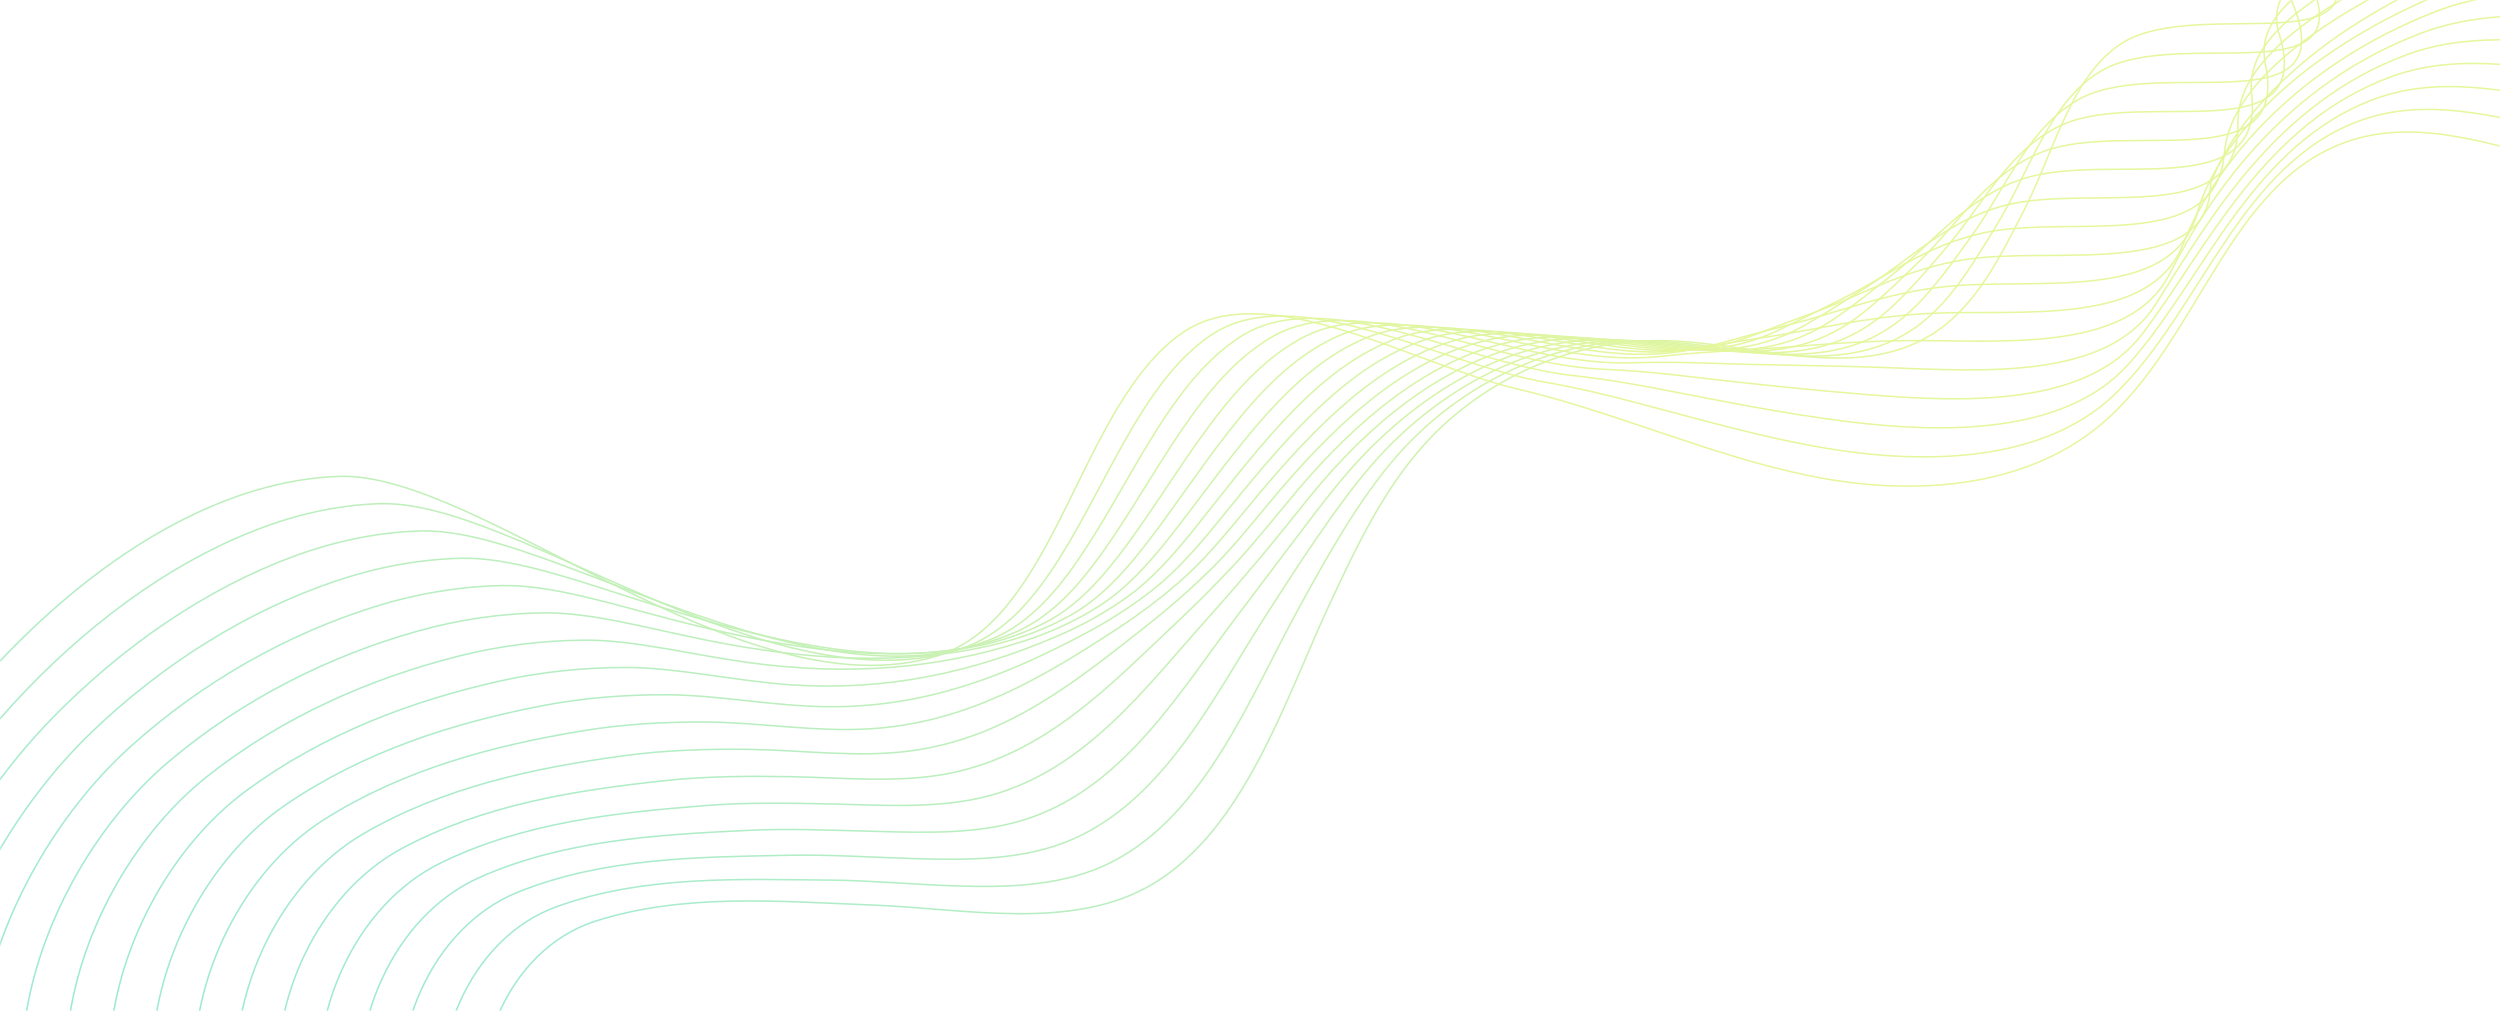 <svg opacity="0.4" width="1600" height="647" viewBox="0 0 1600 647" fill="none" xmlns="http://www.w3.org/2000/svg">
<mask id="mask0_33_17996" style="mask-type:alpha" maskUnits="userSpaceOnUse" x="0" y="0" width="1600" height="647">
<rect width="1600" height="647" fill="#D9D9D9"/>
</mask>
<g mask="url(#mask0_33_17996)">
<path d="M313.78 743C294.27 680.346 324.323 607.671 381.032 589.548C437.741 571.425 498.841 576.935 558.332 579.215C617.823 581.495 686.859 596.234 737.93 565.64C796.758 530.399 822.435 447.702 851.449 385.57C868.155 349.797 885.347 313.501 911.816 284.205C950.468 241.425 1008.25 216.612 1065.89 218.041C1123.75 219.476 1186.86 244.636 1236.08 214.194C1264.67 196.511 1280.13 164.276 1295.49 134.377C1314.31 97.737 1325.6 48.324 1357.85 27.765C1407.23 -3.723 1534.53 45.403 1484.9 -36.213C1435.26 -117.828 1788.82 -49.48 1878.13 -428" stroke="url(#paint0_linear_33_17996)"/>
<path d="M286.731 734.733C269.772 672.434 300.214 600.521 356.193 580.279C412.103 560.118 472.65 562.738 531.855 563.284C557.148 563.518 584.085 566.031 610.666 566.952C646.337 568.226 681.933 566.948 711.993 551.473C771.506 520.837 800.121 445.744 831.889 388.024C840.609 372.18 849.467 356.057 859.217 340.277C869.957 322.895 881.601 305.769 895.484 290.175C933.889 247.103 989.316 219.371 1045.94 218.226C1049.66 218.151 1053.42 218.153 1057.2 218.272C1111.04 219.976 1169.79 240.779 1216.55 215.424C1229.75 208.277 1240.32 198.244 1249.49 186.821C1260.56 173.027 1269.7 157.471 1278.75 142.55C1299.09 109.077 1312.35 63.763 1345.35 45.059C1395.65 16.359 1517.2 63.402 1476.13 -16.97C1453.77 -60.715 1540.15 -68.567 1641.25 -116.616C1676.3 -133.272 1712.71 -153.032 1747.2 -181.168C1802.35 -226.156 1853.65 -293.661 1881.86 -398.873" stroke="url(#paint1_linear_33_17996)"/>
<path d="M259.682 726.465C245.274 664.523 276.103 593.371 331.354 571.01C386.465 548.811 446.465 548.522 505.377 547.354C530.786 546.85 557.767 548.685 584.414 549.481C619.628 550.603 655.358 550.605 686.056 537.307C746.192 511.256 777.826 443.774 812.328 390.477C821.824 375.808 831.475 360.709 841.86 345.596C853.296 328.952 865.259 311.978 879.152 296.144C917.311 252.782 970.398 222.112 1025.98 218.412C1029.67 218.167 1033.39 217.978 1037.14 217.943C1090.15 217.448 1149.5 238.907 1197.02 216.654C1210.44 210.387 1221.32 201.343 1230.86 190.944C1242.44 178.321 1252.3 164.239 1262.01 150.724C1283.88 120.417 1299.14 79.297 1332.86 62.352C1384.15 36.584 1499.88 81.019 1467.36 2.273C1449.22 -41.647 1532.44 -56.476 1632.08 -102.832C1667.87 -119.487 1705.03 -136.849 1740.62 -162.009C1798.49 -202.917 1854.48 -266.552 1885.58 -369.746" stroke="url(#paint2_linear_33_17996)"/>
<path d="M232.634 718.197C220.776 656.612 251.993 586.221 306.516 561.741C360.827 537.504 420.285 534.289 478.899 531.423C504.427 530.175 531.448 531.339 558.162 532.009C592.919 532.979 628.753 534.25 660.12 523.14C720.816 501.642 755.556 441.795 792.768 392.93C803.045 379.435 813.483 365.36 824.502 350.916C836.635 335.009 848.917 318.187 862.821 302.114C900.734 258.461 951.49 224.833 1006.03 218.597C1009.67 218.181 1013.35 217.804 1017.07 217.613C1069.25 214.938 1129.22 237.034 1177.49 217.884C1191.14 212.497 1202.33 204.441 1212.23 195.068C1224.33 183.613 1234.89 171.006 1245.27 158.897C1268.66 131.756 1285.89 94.777 1320.37 79.646C1372.59 56.728 1482.69 98.19 1458.59 21.516C1444.63 -22.877 1524.75 -44.349 1622.9 -89.048C1659.46 -105.693 1697.42 -120.64 1734.04 -142.848C1794.74 -179.659 1855.3 -239.443 1889.31 -340.619" stroke="url(#paint3_linear_33_17996)"/>
<path d="M205.585 709.93C196.277 648.701 227.884 579.071 281.676 552.472C335.189 526.198 394.11 520.04 452.422 515.493C478.069 513.493 505.13 513.994 531.911 514.537C566.21 515.356 602.117 517.876 634.183 508.974C695.384 491.982 733.311 439.812 773.207 395.384C784.275 383.06 795.491 370.011 807.144 356.236C819.975 341.066 832.575 324.396 846.489 308.084C884.156 264.139 932.59 227.531 986.079 218.783C989.681 218.194 993.315 217.632 997.007 217.284C1048.35 212.448 1108.94 235.162 1157.96 219.114C1171.83 214.607 1183.35 207.54 1193.6 199.191C1206.23 188.905 1217.49 177.773 1228.53 167.07C1253.45 143.097 1272.64 110.252 1307.87 96.94C1361.02 76.863 1465.81 114.895 1449.82 40.76C1440.08 -4.421 1517.08 -32.191 1613.73 -75.263C1651.04 -91.892 1689.88 -104.395 1727.46 -123.688C1791.1 -156.359 1856.13 -212.333 1893.04 -311.492" stroke="url(#paint4_linear_33_17996)"/>
<path d="M178.536 701.662C171.779 640.789 203.773 571.921 256.838 543.204C309.55 514.891 367.935 505.772 425.945 499.562C451.713 496.804 478.813 496.592 505.659 497.066C539.503 497.662 575.457 501.476 608.246 494.807C669.903 482.266 711.097 437.832 753.646 397.838C765.511 386.685 777.499 374.662 789.786 361.556C803.314 347.123 816.233 330.605 830.158 314.053C867.577 269.818 913.695 230.205 966.127 218.968C969.688 218.205 973.28 217.461 976.943 216.954C1027.44 209.978 1088.66 233.289 1138.43 220.345C1152.52 216.717 1164.37 210.641 1174.97 203.315C1188.15 194.2 1200.06 184.515 1211.79 175.244C1238.19 154.38 1259.38 125.72 1295.38 114.234C1349.44 96.986 1449.38 131.165 1441.05 60.003C1435.64 13.735 1509.42 -20 1604.56 -61.479C1642.64 -78.081 1682.39 -88.099 1720.88 -104.528C1787.55 -132.99 1856.95 -185.223 1896.76 -282.365" stroke="url(#paint5_linear_33_17996)"/>
<path d="M151.487 693.395C147.281 632.877 179.663 564.771 231.998 533.935C283.912 503.584 341.762 491.487 399.467 483.632C425.356 480.107 452.494 479.241 479.407 479.594C512.794 480.033 548.778 485.045 582.31 480.64C644.388 472.487 688.913 435.864 734.086 400.291C746.756 390.314 759.507 379.313 772.429 366.876C786.653 353.18 799.891 336.814 813.826 320.022C851 275.496 894.801 232.855 946.175 219.153C949.696 218.215 953.244 217.29 956.878 216.625C1006.53 207.529 1068.38 231.417 1118.89 221.576C1133.22 218.827 1145.41 213.749 1156.34 207.438C1170.08 199.502 1182.66 191.277 1195.05 183.417C1222.97 165.708 1246.12 141.181 1282.89 131.528C1337.86 117.098 1433.51 147.097 1432.28 79.246C1431.42 31.643 1501.78 -7.779 1595.39 -47.695C1634.23 -64.261 1674.95 -71.746 1714.29 -85.368C1784.08 -109.533 1857.78 -158.114 1900.49 -253.238" stroke="url(#paint6_linear_33_17996)"/>
<path d="M124.439 685.127C122.783 624.967 155.553 557.622 207.159 524.666C258.273 492.277 315.589 477.185 372.99 467.702C399 463.404 426.175 461.891 453.155 462.123C486.085 462.405 522.088 468.578 556.373 466.474C618.851 462.64 666.756 433.914 714.525 402.745C728.009 393.947 741.515 383.964 755.07 372.196C769.992 359.236 783.55 343.022 797.494 325.993C834.422 281.174 875.905 235.481 926.223 219.339C929.703 218.223 933.207 217.123 936.814 216.295C985.614 205.102 1048.1 229.544 1099.36 222.806C1113.91 220.937 1126.46 216.866 1137.71 211.562C1152.02 204.813 1165.26 198.041 1178.31 191.591C1207.76 177.04 1232.85 156.633 1270.4 148.822C1326.27 137.199 1418.26 162.828 1423.51 98.489C1427.52 49.391 1494.15 4.471 1586.21 -33.911C1625.84 -50.431 1667.55 -55.329 1707.71 -66.207C1780.67 -85.969 1858.6 -131.004 1904.22 -224.112" stroke="url(#paint7_linear_33_17996)"/>
<path d="M97.39 676.86C98.285 617.055 131.443 550.472 182.321 515.397C232.636 480.971 289.413 462.867 346.512 451.771C372.642 446.693 399.857 444.543 426.904 444.651C459.376 444.781 495.394 452.074 530.437 452.307C593.308 452.725 644.619 431.989 694.965 405.199C709.267 397.588 723.523 388.616 737.712 377.516C753.331 365.293 767.208 349.232 781.163 331.962C817.843 286.853 857.005 238.083 906.271 219.525C909.709 218.229 913.172 216.956 916.75 215.966C964.704 202.695 1027.82 227.673 1079.83 224.036C1094.6 223.047 1107.52 219.992 1119.08 215.685C1133.97 210.137 1147.85 204.806 1161.57 199.765C1192.56 188.375 1219.58 172.077 1257.9 166.116C1314.67 157.285 1414.5 179.529 1414.74 117.733C1432.8 69.528 1486.54 16.75 1577.04 -20.127C1617.44 -36.589 1660.16 -38.848 1701.13 -47.047C1777.29 -62.29 1859.42 -103.895 1907.94 -194.985" stroke="url(#paint8_linear_33_17996)"/>
<path d="M70.341 668.592C73.787 609.144 107.334 543.322 157.481 506.128C206.998 469.664 263.233 448.533 320.035 435.84C346.283 429.975 373.538 427.197 400.652 427.179C432.667 427.158 468.703 435.534 504.5 438.141C567.771 442.747 622.497 430.093 675.404 407.652C690.529 401.237 705.531 393.266 720.355 382.836C736.67 371.35 750.866 355.441 764.831 337.931C801.266 292.531 838.095 240.663 886.319 219.709C889.715 218.234 893.136 216.791 896.685 215.636C943.801 200.309 1007.54 225.8 1060.3 225.266C1075.29 225.157 1088.58 223.13 1100.45 219.808C1115.93 215.477 1130.45 211.573 1144.83 207.938C1177.35 199.715 1206.31 187.512 1245.41 183.41C1303.08 177.36 1389.47 194.32 1405.97 136.976C1420.96 84.905 1478.93 29.055 1567.87 -6.343C1609.06 -22.736 1652.78 -22.307 1694.55 -27.887C1773.92 -38.493 1860.25 -76.785 1911.67 -165.858" stroke="url(#paint9_linear_33_17996)"/>
<path d="M43.293 660.325C49.289 601.232 83.223 536.172 132.643 496.859C181.359 458.357 237.05 434.184 293.557 419.91C319.922 413.249 347.22 409.853 374.4 409.708C405.957 409.538 442.024 418.96 478.563 423.974C542.252 432.711 600.38 428.228 655.844 410.105C671.794 404.894 687.539 397.918 702.997 388.156C720.009 377.407 734.524 361.649 748.499 343.902C784.688 298.209 819.174 243.222 866.367 219.895C869.72 218.237 873.101 216.627 876.621 215.307C922.906 197.942 987.257 223.927 1040.77 226.496C1055.99 227.266 1069.64 226.281 1081.82 223.931C1097.88 220.833 1113.05 218.342 1128.09 216.112C1162.14 211.06 1193.04 202.938 1232.92 200.704C1291.48 197.421 1375.73 210.359 1397.2 156.219C1418.34 102.942 1471.34 41.386 1558.7 7.442C1600.67 -8.869 1645.39 -5.708 1687.96 -8.727C1770.54 -14.581 1861.07 -49.675 1915.4 -136.731" stroke="url(#paint10_linear_33_17996)"/>
<path d="M16.244 652.057C24.791 593.322 59.113 529.022 107.804 487.59C155.721 447.05 210.86 419.821 267.079 403.979C293.558 396.518 320.901 392.512 348.148 392.236C379.248 391.921 415.359 402.357 452.627 409.808C516.76 422.628 578.259 426.392 636.283 412.559C653.057 408.561 669.547 402.569 685.639 393.476C703.349 383.464 718.182 367.858 732.168 349.871C768.109 303.888 800.238 245.764 846.415 220.08C849.725 218.24 853.067 216.465 856.556 214.977C902.02 195.593 966.977 222.055 1021.24 227.727C1036.68 229.376 1050.7 229.444 1063.19 228.055C1079.84 226.205 1095.65 225.144 1111.35 224.285C1146.94 222.477 1179.77 218.357 1220.42 217.998C1279.89 217.472 1362.23 226.723 1388.44 175.463C1416.12 121.322 1463.75 53.743 1549.52 21.226C1592.29 5.011 1637.99 10.938 1681.38 10.434C1767.14 9.438 1861.9 -22.566 1919.12 -107.604" stroke="url(#paint11_linear_33_17996)"/>
<path d="M-10.805 643.79C0.293 585.41 35.004 521.873 82.965 478.321C130.083 435.744 184.664 405.446 240.602 388.048C267.191 379.779 294.584 375.226 321.896 374.764C352.54 374.365 388.713 385.728 426.69 395.64C491.301 412.506 556.131 424.581 616.722 415.013C634.318 412.235 651.555 407.22 668.281 398.796C686.688 389.52 701.84 374.067 715.836 355.841C751.532 309.566 781.286 248.291 826.462 220.266C829.727 218.241 833.034 216.304 836.492 214.648C881.148 193.26 946.695 220.182 1001.71 228.957C1017.37 231.486 1031.76 232.615 1044.56 232.178C1061.79 231.59 1078.25 231.911 1094.61 232.459C1131.72 233.817 1166.51 233.768 1207.93 235.292C1268.3 237.512 1348.84 243.45 1379.67 194.706C1414.19 140.11 1456.18 66.123 1540.35 35.01C1583.92 18.905 1630.56 27.625 1674.8 29.594C1763.68 33.55 1862.72 4.544 1922.85 -78.478" stroke="url(#paint12_linear_33_17996)"/>
<path d="M-37.854 635.522C-24.205 577.498 10.894 514.723 58.126 469.053C104.445 424.437 158.461 391.059 214.124 372.118C240.821 363.034 268.265 357.88 295.645 357.292C325.83 356.741 362.089 369.078 400.753 381.474C465.879 402.354 533.988 422.792 597.162 417.467C615.575 415.914 633.564 411.872 650.923 404.116C670.026 395.578 685.498 380.276 699.504 361.811C734.954 315.245 762.318 250.806 806.511 220.452C809.729 218.241 813.002 216.144 816.427 214.318C860.289 190.939 926.415 218.31 982.18 230.188C998.067 233.596 1012.81 235.796 1025.93 236.302C1043.73 236.988 1060.85 238.679 1077.87 240.633C1116.51 245.157 1153.25 249.173 1195.44 252.585C1256.72 257.543 1335.44 260.543 1370.9 213.949C1412.46 159.326 1448.6 78.526 1531.18 48.794C1575.55 32.816 1623.1 44.344 1668.22 48.754C1760.18 57.743 1863.55 31.654 1926.58 -49.351" stroke="url(#paint13_linear_33_17996)"/>
<path d="M-64.903 627.255C-48.703 569.587 -13.216 507.572 33.287 459.783C78.807 413.13 132.25 376.66 187.647 356.188C214.447 346.284 241.947 340.534 269.393 339.821C299.122 339.118 335.487 352.412 374.817 367.307C440.496 392.181 511.831 421.017 577.601 419.92C596.828 419.599 615.572 416.523 633.565 409.436C653.366 401.634 669.157 386.485 683.173 367.78C718.376 320.923 743.33 253.311 786.559 220.636C789.729 218.24 792.971 215.985 796.363 213.988C839.446 188.629 906.134 216.437 962.649 231.418C978.76 235.706 993.849 238.982 1007.3 240.425C1025.66 242.395 1043.44 245.445 1061.13 248.806C1101.29 256.497 1139.99 264.571 1182.94 269.879C1245.14 277.565 1321.95 277.975 1362.13 233.192C1410.81 178.94 1441.04 90.953 1522.01 62.578C1567.19 46.744 1615.62 61.089 1661.64 67.915C1756.62 82.002 1864.37 58.763 1930.3 -20.224" stroke="url(#paint14_linear_33_17996)"/>
<path d="M-91.951 618.987C-73.202 561.676 -37.327 500.423 8.448 450.515C53.168 401.823 105.991 362.154 161.169 340.258C188.048 329.48 215.629 323.188 243.141 322.35C272.413 321.494 308.907 335.736 348.88 353.141C415.148 381.995 489.649 419.385 558.041 422.373C578.074 423.326 597.58 421.174 616.207 414.755C636.705 407.691 652.815 392.694 666.841 373.75C701.797 326.602 724.325 255.813 766.607 220.822C769.728 218.239 772.942 215.827 776.298 213.659C818.618 186.328 885.853 214.565 943.118 232.649C959.453 237.816 974.884 242.172 988.675 244.549C1007.59 247.808 1026.04 252.213 1044.39 256.979C1086.08 267.837 1126.74 279.915 1170.45 287.173C1233.58 297.509 1308.3 295.697 1353.36 252.436C1409.13 198.891 1433.48 103.401 1512.83 76.362C1558.83 60.69 1608.1 77.852 1655.05 87.075C1752.99 106.312 1865.19 85.873 1934.03 8.903" stroke="url(#paint15_linear_33_17996)"/>
<path d="M-119 610.72C-66.718 470.922 75.713 309.814 216.89 304.878C307.118 301.723 474.106 457.314 598.85 420.075C676.349 396.939 690.122 259.918 756.234 213.329C809.674 175.671 906.389 233.774 970.045 248.672C1033.7 263.569 1093.91 291.344 1157.96 304.468C1222 317.591 1294.47 313.654 1344.59 271.679C1407.37 219.101 1425.92 115.869 1503.66 90.146C1550.48 74.656 1600.55 94.627 1648.47 106.235C1749.31 130.66 1866.02 112.982 1937.76 38.029" stroke="url(#paint16_linear_33_17996)"/>
</g>
<defs>
<linearGradient id="paint0_linear_33_17996" x1="1423.8" y1="603.738" x2="455.395" y2="1115.66" gradientUnits="userSpaceOnUse">
<stop stop-color="#BDEA09"/>
<stop offset="1" stop-color="#00C5A1"/>
</linearGradient>
<linearGradient id="paint1_linear_33_17996" x1="1418.99" y1="599.918" x2="455.026" y2="1136.2" gradientUnits="userSpaceOnUse">
<stop stop-color="#BDEA09"/>
<stop offset="1" stop-color="#00C5A1"/>
</linearGradient>
<linearGradient id="paint2_linear_33_17996" x1="1414.14" y1="596.097" x2="457.071" y2="1156.9" gradientUnits="userSpaceOnUse">
<stop stop-color="#BDEA09"/>
<stop offset="1" stop-color="#00C5A1"/>
</linearGradient>
<linearGradient id="paint3_linear_33_17996" x1="1409.26" y1="592.277" x2="461.693" y2="1177.62" gradientUnits="userSpaceOnUse">
<stop stop-color="#BDEA09"/>
<stop offset="1" stop-color="#00C5A1"/>
</linearGradient>
<linearGradient id="paint4_linear_33_17996" x1="1404.34" y1="588.457" x2="469.053" y2="1198.15" gradientUnits="userSpaceOnUse">
<stop stop-color="#BDEA09"/>
<stop offset="1" stop-color="#00C5A1"/>
</linearGradient>
<linearGradient id="paint5_linear_33_17996" x1="1399.37" y1="584.636" x2="479.306" y2="1218.28" gradientUnits="userSpaceOnUse">
<stop stop-color="#BDEA09"/>
<stop offset="1" stop-color="#00C5A1"/>
</linearGradient>
<linearGradient id="paint6_linear_33_17996" x1="1394.35" y1="580.816" x2="492.594" y2="1237.74" gradientUnits="userSpaceOnUse">
<stop stop-color="#BDEA09"/>
<stop offset="1" stop-color="#00C5A1"/>
</linearGradient>
<linearGradient id="paint7_linear_33_17996" x1="1389.26" y1="576.996" x2="509.041" y2="1256.23" gradientUnits="userSpaceOnUse">
<stop stop-color="#BDEA09"/>
<stop offset="1" stop-color="#00C5A1"/>
</linearGradient>
<linearGradient id="paint8_linear_33_17996" x1="1384.1" y1="573.175" x2="528.749" y2="1273.41" gradientUnits="userSpaceOnUse">
<stop stop-color="#BDEA09"/>
<stop offset="1" stop-color="#00C5A1"/>
</linearGradient>
<linearGradient id="paint9_linear_33_17996" x1="1378.92" y1="569.355" x2="551.864" y2="1288.79" gradientUnits="userSpaceOnUse">
<stop stop-color="#BDEA09"/>
<stop offset="1" stop-color="#00C5A1"/>
</linearGradient>
<linearGradient id="paint10_linear_33_17996" x1="1373.75" y1="565.534" x2="578.418" y2="1301.93" gradientUnits="userSpaceOnUse">
<stop stop-color="#BDEA09"/>
<stop offset="1" stop-color="#00C5A1"/>
</linearGradient>
<linearGradient id="paint11_linear_33_17996" x1="1368.57" y1="561.714" x2="608.367" y2="1312.38" gradientUnits="userSpaceOnUse">
<stop stop-color="#BDEA09"/>
<stop offset="1" stop-color="#00C5A1"/>
</linearGradient>
<linearGradient id="paint12_linear_33_17996" x1="1363.39" y1="557.894" x2="641.601" y2="1319.65" gradientUnits="userSpaceOnUse">
<stop stop-color="#BDEA09"/>
<stop offset="1" stop-color="#00C5A1"/>
</linearGradient>
<linearGradient id="paint13_linear_33_17996" x1="1358.21" y1="554.073" x2="677.938" y2="1323.27" gradientUnits="userSpaceOnUse">
<stop stop-color="#BDEA09"/>
<stop offset="1" stop-color="#00C5A1"/>
</linearGradient>
<linearGradient id="paint14_linear_33_17996" x1="1353.04" y1="550.253" x2="717.117" y2="1322.73" gradientUnits="userSpaceOnUse">
<stop stop-color="#BDEA09"/>
<stop offset="1" stop-color="#00C5A1"/>
</linearGradient>
<linearGradient id="paint15_linear_33_17996" x1="1347.86" y1="546.433" x2="758.787" y2="1317.58" gradientUnits="userSpaceOnUse">
<stop stop-color="#BDEA09"/>
<stop offset="1" stop-color="#00C5A1"/>
</linearGradient>
<linearGradient id="paint16_linear_33_17996" x1="1342.68" y1="542.612" x2="802.513" y2="1307.36" gradientUnits="userSpaceOnUse">
<stop stop-color="#BDEA09"/>
<stop offset="1" stop-color="#00C5A1"/>
</linearGradient>
</defs>
</svg>

